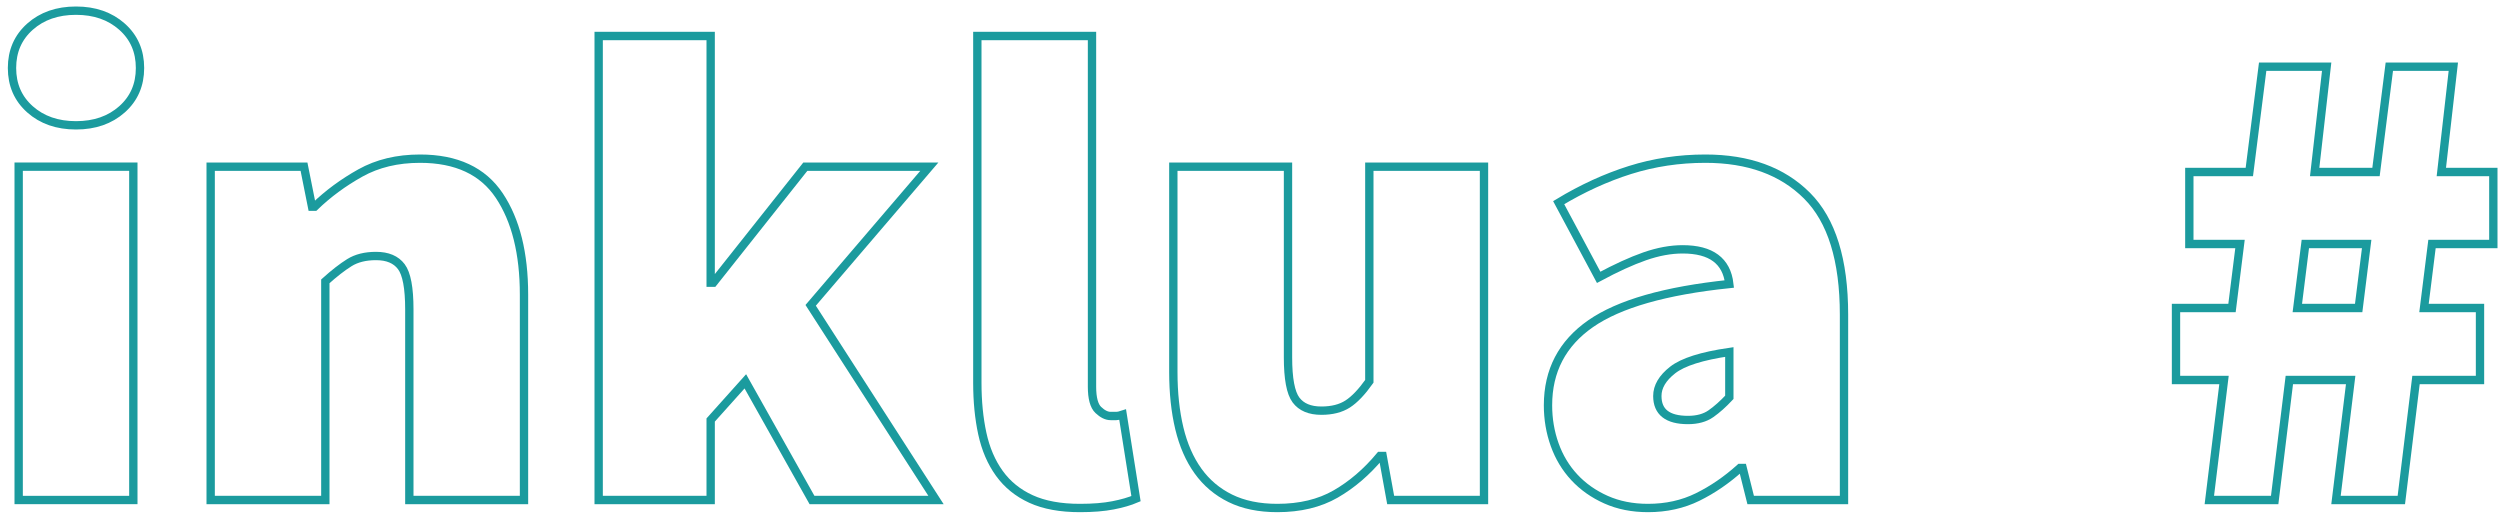 <?xml version="1.0" encoding="UTF-8"?>
<svg width="300px" height="62px" viewBox="0 0 300 62" version="1.1" xmlns="http://www.w3.org/2000/svg" xmlns:xlink="http://www.w3.org/1999/xlink">
    <!-- Generator: Sketch 63.1 (92452) - https://sketch.com -->
    <title>Group 2</title>
    <desc>Created with Sketch.</desc>
    <g id="📱-01-quem-somos-inklua-mobile" stroke="none" strokeWidth="1" fill="none" fillRule="evenodd">
        <g id="01-para-empresas-inklua-mobile" transform="translate(-107, -3659)" fillRule="nonzero" stroke="#1B9B9E">
            <g id="Group-2" transform="translate(108.44, 3660.28)">
                <path d="M7.68,13.76 C9.92,13.76 11.76,13.12 13.2,11.84 C14.64,10.56 15.36,8.907 15.36,6.88 C15.36,4.853 14.64,3.2 13.2,1.92 C11.76,0.64 9.92,1.14575016e-13 7.68,1.14575016e-13 C5.44,1.14575016e-13 3.6,0.64 2.16,1.92 C0.72,3.2 -1.77635684e-15,4.853 -1.77635684e-15,6.88 C-1.77635684e-15,8.907 0.72,10.56 2.16,11.84 C3.6,13.12 5.44,13.76 7.68,13.76 Z" id="Path"></path>
                <polygon id="Path" points="14.56 58.72 14.56 18.72 0.8 18.72 0.8 58.72"></polygon>
                <path d="M37.6,58.72 L37.6,32.48 C38.667,31.52 39.627,30.773 40.48,30.24 C41.333,29.707 42.4,29.44 43.68,29.44 C45.067,29.44 46.08,29.867 46.72,30.72 C47.36,31.573 47.68,33.28 47.68,35.84 L47.68,35.84 L47.68,58.72 L61.44,58.72 L61.44,34.08 C61.44,29.12 60.453,25.16 58.48,22.2 C56.507,19.24 53.333,17.76 48.96,17.76 C46.24,17.76 43.853,18.333 41.8,19.48 C39.747,20.627 37.92,21.973 36.32,23.52 L36.32,23.52 L36,23.52 L35.04,18.72 L23.84,18.72 L23.84,58.72 L37.6,58.72 Z" id="Path"></path>
                <polygon id="Path" points="83.84 58.72 83.84 49.12 88 44.48 96 58.72 110.88 58.72 95.84 35.36 110.08 18.72 95.2 18.72 84.16 32.64 83.84 32.64 83.84 3.04 70.4 3.04 70.4 58.72"></polygon>
                <path d="M128.16,59.68 C129.707,59.68 131.027,59.573 132.12,59.36 C133.213,59.147 134.133,58.88 134.88,58.56 L134.88,58.56 L133.28,48.48 C132.96,48.587 132.707,48.64 132.52,48.64 L132.52,48.64 L131.84,48.64 C131.36,48.64 130.867,48.4 130.36,47.92 C129.853,47.44 129.6,46.507 129.6,45.12 L129.6,45.12 L129.6,3.04 L115.84,3.04 L115.84,44.64 C115.84,46.88 116.04,48.92 116.44,50.76 C116.84,52.6 117.52,54.187 118.48,55.52 C119.44,56.853 120.707,57.88 122.28,58.6 C123.853,59.32 125.813,59.68 128.16,59.68 Z" id="Path"></path>
                <path d="M151.84,59.68 C154.56,59.68 156.893,59.12 158.84,58 C160.787,56.88 162.56,55.36 164.16,53.44 L164.16,53.44 L164.48,53.44 L165.44,58.72 L176.64,58.72 L176.64,18.72 L162.88,18.72 L162.88,44.48 C161.973,45.76 161.107,46.667 160.28,47.2 C159.453,47.733 158.4,48 157.12,48 C155.733,48 154.72,47.573 154.08,46.72 C153.44,45.867 153.12,44.16 153.12,41.6 L153.12,41.6 L153.12,18.72 L139.36,18.72 L139.36,43.36 C139.36,45.867 139.6,48.12 140.08,50.12 C140.56,52.12 141.307,53.827 142.32,55.24 C143.333,56.653 144.627,57.747 146.2,58.52 C147.773,59.293 149.653,59.68 151.84,59.68 Z" id="Path"></path>
                <path d="M196.32,59.68 C198.507,59.68 200.493,59.24 202.28,58.36 C204.067,57.48 205.76,56.32 207.36,54.88 L207.36,54.88 L207.68,54.88 L208.64,58.72 L219.84,58.72 L219.84,36.48 C219.84,29.92 218.36,25.16 215.4,22.2 C212.44,19.24 208.373,17.76 203.2,17.76 C200.053,17.76 197.04,18.213 194.16,19.12 C191.28,20.027 188.427,21.333 185.6,23.04 L185.6,23.04 L190.4,32 C192.48,30.88 194.32,30.04 195.92,29.48 C197.52,28.92 199.04,28.64 200.48,28.64 C203.893,28.64 205.76,30.027 206.08,32.8 C198.4,33.6 192.853,35.187 189.44,37.56 C186.027,39.933 184.32,43.2 184.32,47.36 C184.32,49.013 184.587,50.587 185.12,52.08 C185.653,53.573 186.44,54.88 187.48,56 C188.52,57.12 189.787,58.013 191.28,58.68 C192.773,59.347 194.453,59.68 196.32,59.68 Z" id="Path"></path>
                <path d="M201.12,49.12 C198.667,49.12 197.44,48.16 197.44,46.24 C197.44,45.12 198.053,44.08 199.28,43.12 C200.507,42.16 202.773,41.44 206.08,40.96 L206.08,40.96 L206.08,46.4 C205.333,47.2 204.6,47.853 203.88,48.36 C203.16,48.867 202.24,49.12 201.12,49.12 Z" id="Path"></path>
                <polygon id="Path" points="271.52 58.72 273.28 44.32 280.64 44.32 278.88 58.72 286.72 58.72 288.48 44.32 296.16 44.32 296.16 35.68 289.44 35.68 290.4 28 297.76 28 297.76 19.36 291.52 19.36 292.96 6.72 285.28 6.72 283.68 19.36 276.32 19.36 277.76 6.72 270.08 6.72 268.48 19.36 261.28 19.36 261.28 28 267.36 28 266.4 35.68 259.68 35.68 259.68 44.32 265.44 44.32 263.68 58.72"></polygon>
                <polygon id="Path" points="281.6 35.68 274.24 35.68 275.2 28 282.56 28"></polygon>
            </g>
        </g>
    </g>
</svg>